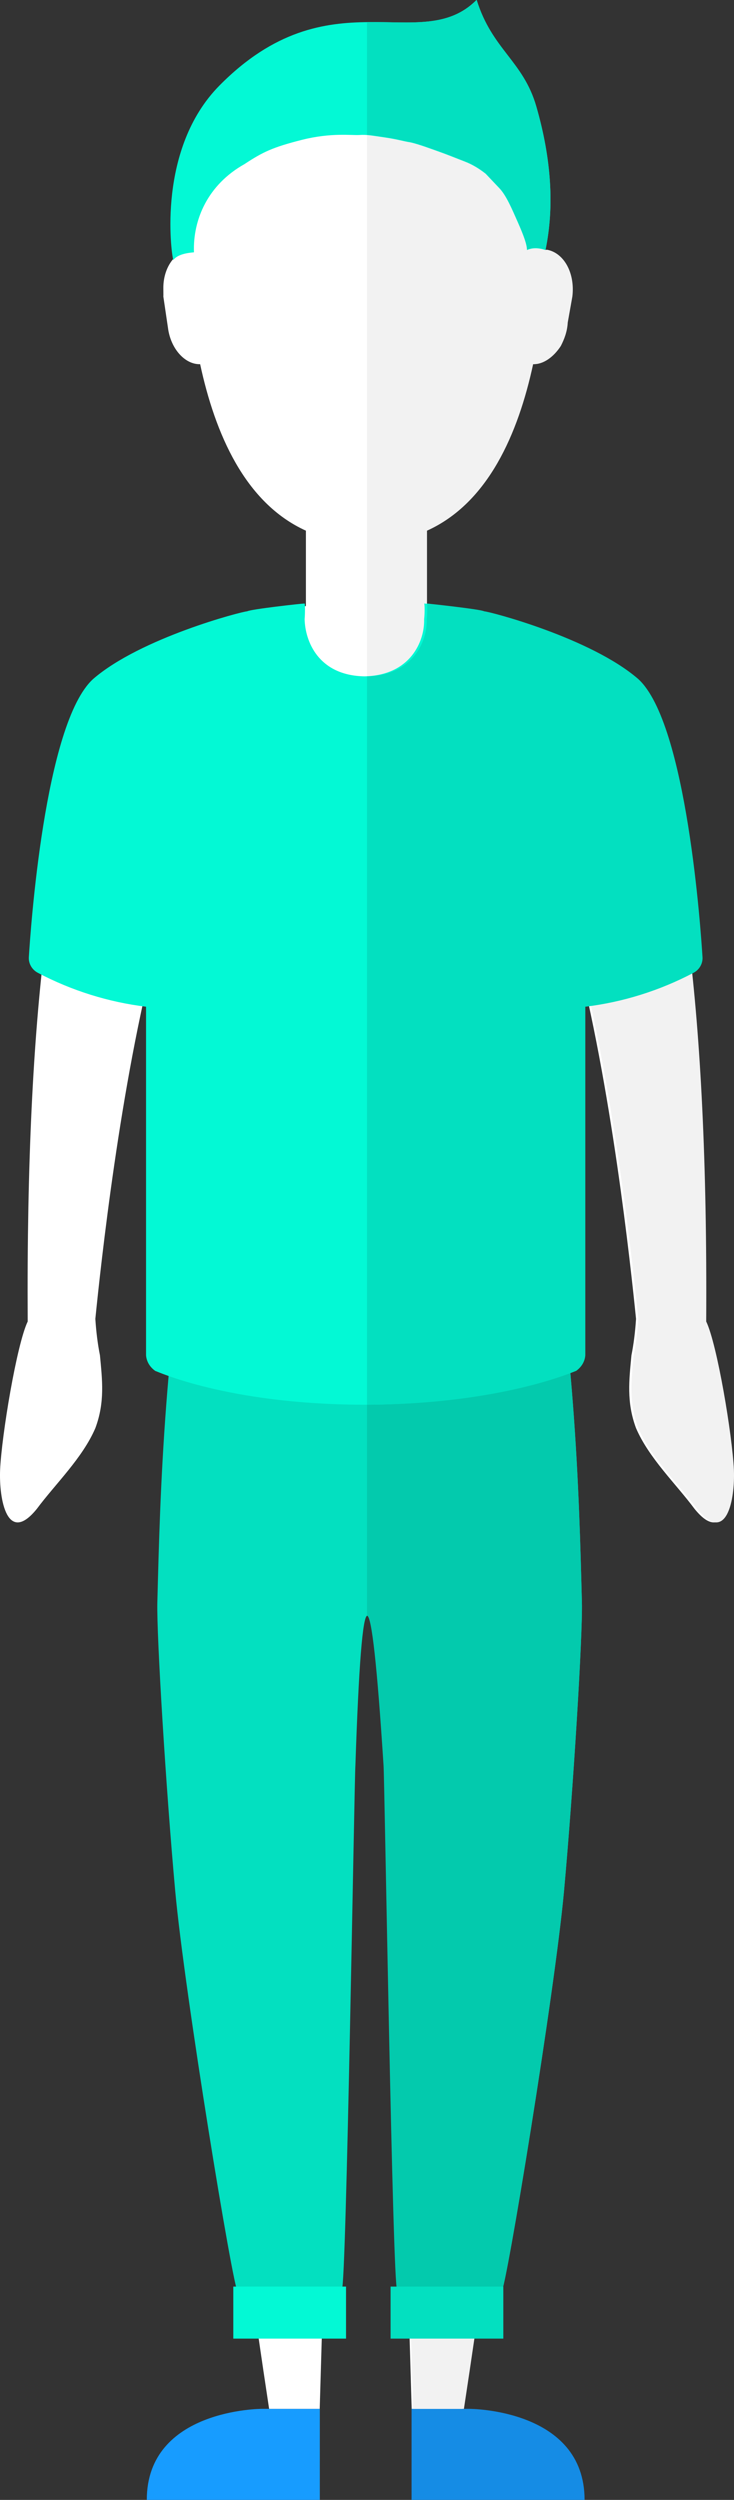 <svg xmlns="http://www.w3.org/2000/svg" width="47" height="160" viewBox="0 0 47 160">
                <rect x="0" y="0" width="47" height="160" fill="#333333" stroke="none"/>
                <g fill="none" fill-rule="evenodd">
                    <path fill="#179CFF" d="M20.479,154.173 L16.761,154.173 C16.761,154.173 9.4,154.173 9.4,160 L20.479,160 L20.479,154.173 Z"></path>
                    <path fill="#158CE5" d="M37.432,154.173 L33.715,154.173 C33.715,154.173 26.354,154.173 26.354,160 L37.432,160 L37.432,154.173 Z" transform="matrix(-1 0 0 1 63.786 0)"></path>
                    <rect width="10.239" height="1" x="11.414" y="19.147" fill="#03F9D5" fill-rule="nonzero"></rect>
                    <rect width="10.239" height="1" x="25.346" y="19.147" fill="#03E0C0" fill-rule="nonzero"></rect>
                    <path fill="#FFFFFF" fill-rule="nonzero" d="M12.08,11.322 C12.07,12.475 12.055,14.34 12.08,15.983 C11.104,16.17 10.437,17.251 10.46,18.481 C10.458,18.689 10.468,18.873 10.46,18.98 L10.755,20.978 C10.925,22.326 11.852,23.339 12.816,23.309 C13.77,27.737 15.675,32.191 19.588,33.965 L19.588,38.793 C17.553,38.907 14.991,39.262 12.816,40.125 C9.109,41.212 1.528,43.493 1.774,84.579 C1.074,86.036 0.11,91.841 0.007,94.069 C-0.071,95.971 0.466,98.919 2.363,96.566 C3.542,94.978 5.282,93.323 6.105,91.405 C6.727,89.74 6.546,88.313 6.4,86.743 C6.258,86.034 6.159,85.253 6.105,84.412 C6.453,80.956 7.691,69.455 10.019,60.604 C10.166,61.512 10.292,62.467 10.46,63.434 C11.242,69.689 12.089,76.123 12.227,80.749 C11.707,83.894 9.325,102.02 17.233,154.173 L20.472,154.173 L22.238,94.069 C22.635,94.19 23.034,94.226 23.416,94.235 C23.799,94.226 24.197,94.19 24.594,94.069 L26.361,154.173 L29.6,154.173 C37.507,102.02 35.125,83.894 34.605,80.749 C34.743,76.123 35.59,69.689 36.372,63.434 C36.54,62.467 36.666,61.512 36.814,60.604 C39.141,69.455 40.379,80.956 40.727,84.412 C40.673,85.253 40.574,86.034 40.433,86.743 C40.286,88.313 40.106,89.74 40.727,91.405 C41.55,93.323 43.291,94.978 44.469,96.566 C46.366,98.919 46.904,95.971 46.825,94.069 C46.722,91.841 45.758,86.036 45.058,84.579 C45.304,43.493 37.723,41.212 34.016,40.125 C31.842,39.262 29.279,38.907 27.244,38.793 L27.244,33.965 C31.157,32.191 33.062,27.737 34.016,23.309 C34.664,23.329 35.318,22.858 35.783,22.144 C35.995,21.728 36.192,21.241 36.225,20.645 L36.519,18.98 C36.699,17.489 35.995,16.188 34.9,15.983 C34.87,15.994 34.805,15.987 34.752,15.983 C34.777,14.328 34.762,12.472 34.752,11.488 C34.752,5.896 29.636,1.498 23.416,1.498 C17.196,1.498 12.08,5.896 12.08,11.322 Z"></path>
                    <path fill="#F2F2F2" fill-rule="nonzero" d="M23.5,94.235 C23.884,94.226 24.284,94.19 24.682,94.069 L26.455,154.173 L29.706,154.173 C37.641,102.02 35.251,83.894 34.729,80.749 C34.868,76.123 35.717,69.689 36.502,63.434 C36.671,62.467 36.797,61.512 36.945,60.604 C39.281,69.455 40.524,80.956 40.873,84.412 C40.819,85.253 40.72,86.034 40.577,86.743 C40.43,88.313 40.249,89.74 40.873,91.405 C41.699,93.323 43.446,94.978 44.629,96.566 C46.532,98.919 47.072,95.971 46.993,94.069 C46.889,91.841 45.922,86.036 45.22,84.579 C45.466,43.493 37.859,41.212 34.138,40.125 C31.956,39.262 29.384,38.907 27.342,38.793 L27.342,33.965 C31.269,32.191 33.181,27.737 34.138,23.309 C34.788,23.329 35.445,22.858 35.911,22.144 C36.124,21.728 36.321,21.241 36.354,20.645 L36.65,18.98 C36.83,17.489 36.124,16.188 35.025,15.983 C34.995,15.994 34.93,15.987 34.877,15.983 C34.902,14.328 34.887,12.472 34.877,11.488 C34.877,5.896 29.743,1.498 23.5,1.498 L23.5,94.235 Z"></path>
                    <path fill="#03E0C0" fill-rule="nonzero" d="M34.003,67.929 C34.301,67.929 34.542,68.444 34.542,69.078 L34.542,73.451 C36.826,85.641 37.078,95.426 37.261,102.57 C37.314,104.63 36.708,114.547 36.115,121.04 C35.522,127.534 32.393,146.572 32.114,146.68 L25.446,146.514 C25.161,146.625 24.641,113.583 24.578,112.981 C24.169,106.6 23.816,103.409 23.52,103.409 C23.224,103.409 22.97,106.6 22.758,112.982 C22.695,113.584 22.175,146.625 21.89,146.514 L15.222,146.681 C14.943,146.572 11.814,127.534 11.221,121.041 C10.628,114.547 10.022,104.63 10.075,102.571 C10.258,95.426 10.509,85.642 12.794,73.452 L12.794,69.078 C12.794,68.444 13.035,67.93 13.332,67.93 L23.668,67.93 L34.003,67.929 Z"></path>
                    <path fill="#03CAAD" fill-rule="nonzero" d="M33.999,67.929 C34.296,67.929 34.538,68.444 34.538,69.078 L34.538,73.451 C36.826,85.641 37.077,95.426 37.261,102.57 C37.314,104.63 36.707,114.547 36.113,121.041 C35.52,127.534 32.386,146.572 32.107,146.681 L25.429,146.514 C25.143,146.625 24.622,113.584 24.559,112.982 C24.15,106.6 23.797,103.409 23.5,103.409 L23.5,67.929 L33.999,67.929 Z"></path>
                    <rect width="7.218" height="3.33" x="14.939" y="146.348" fill="#03F9D5" fill-rule="nonzero"></rect>
                    <rect width="7.218" height="3.33" x="25.011" y="146.348" fill="#03E0C0" fill-rule="nonzero"></rect>
                    <path fill="#03F9D5" fill-rule="nonzero" d="M23.332,43.288 C20.382,43.232 19.537,41.037 19.506,39.625 C19.537,39.301 19.537,38.626 19.506,38.626 C19.315,38.626 16.041,38.993 15.827,39.126 C15.486,39.137 9.006,40.826 5.967,43.455 C2.837,46.289 1.944,59.707 1.846,61.27 C1.825,61.658 2.035,62.064 2.435,62.268 C4.593,63.405 6.957,64.142 9.352,64.433 L9.352,86.743 C9.381,87.12 9.574,87.479 9.94,87.742 C10.032,87.755 14.537,89.871 23.185,89.906 L23.332,89.906 C31.98,89.871 36.632,87.755 36.724,87.742 C37.091,87.479 37.283,87.12 37.313,86.743 L37.313,64.433 C39.707,64.142 42.072,63.405 44.229,62.268 C44.63,62.065 44.84,61.658 44.818,61.27 C44.72,59.707 43.827,46.289 40.697,43.455 C37.658,40.826 31.179,39.137 30.837,39.126 C30.624,38.993 27.201,38.626 27.158,38.626 C27.201,38.626 27.201,39.301 27.158,39.625 C27.201,41.037 26.282,43.231 23.332,43.288 Z"></path>
                    <path fill="#03E0C0" fill-rule="nonzero" d="M23.5,43.288 L23.5,89.906 C32.147,89.871 36.799,87.755 36.891,87.742 C37.258,87.479 37.45,87.12 37.479,86.743 L37.479,64.433 C39.874,64.142 42.238,63.405 44.396,62.268 C44.796,62.065 45.006,61.658 44.984,61.27 C44.886,59.707 43.994,46.289 40.864,43.455 C37.825,40.826 31.346,39.137 31.005,39.126 C30.791,38.993 27.369,38.626 27.326,38.626 C27.369,38.626 27.369,39.301 27.326,39.625 C27.369,41.037 26.45,43.231 23.5,43.288 Z"></path>
                    <path fill="#03F9D5" fill-rule="nonzero" d="M31.097,11.122 C30.659,10.777 30.218,10.518 29.773,10.347 C29.107,10.089 28.597,9.881 28.156,9.726 C27.715,9.571 26.779,9.215 26.245,9.106 C25.9,9.06 25.443,8.913 24.627,8.796 C23.811,8.678 23.486,8.608 23.01,8.641 C22.533,8.673 21.202,8.478 19.334,8.951 C17.466,9.424 16.834,9.726 15.658,10.502 C13.302,11.821 12.345,14.065 12.42,16.15 C11.735,16.203 11.294,16.369 11.096,16.649 C10.953,16.15 10.059,9.52 14.048,5.479 C21.1,-1.665 26.913,3.611 30.509,0 C31.503,3.185 33.5,3.909 34.341,6.826 C35.307,10.178 35.503,13.238 34.929,16.006 C34.477,15.852 34.081,15.852 33.743,16.006 C33.743,15.65 33.524,15.059 33.155,14.224 C32.786,13.39 32.42,12.518 31.979,12.053 C31.685,11.743 31.391,11.433 31.097,11.122 Z"></path>
                    <path fill="#03E0C0" fill-rule="nonzero" d="M31.113,11.106 C30.677,10.762 30.238,10.503 29.795,10.332 C29.131,10.075 28.623,9.867 28.184,9.713 C27.744,9.558 26.812,9.201 26.28,9.093 C25.936,9.047 25.482,8.9 24.669,8.783 C24.129,8.705 23.796,8.648 23.5,8.628 L23.5,1.414 C26.327,1.375 28.71,1.829 30.527,0 C31.518,3.18 33.507,3.903 34.344,6.817 C35.307,10.163 35.502,13.219 34.931,15.983 C34.48,15.83 34.086,15.83 33.749,15.983 C33.749,15.628 33.531,15.038 33.164,14.204 C32.942,13.701 32.721,13.185 32.485,12.753 C32.329,12.468 32.166,12.22 31.992,12.036 C31.699,11.726 31.406,11.416 31.113,11.106 Z"></path>
                </g>
            </svg>